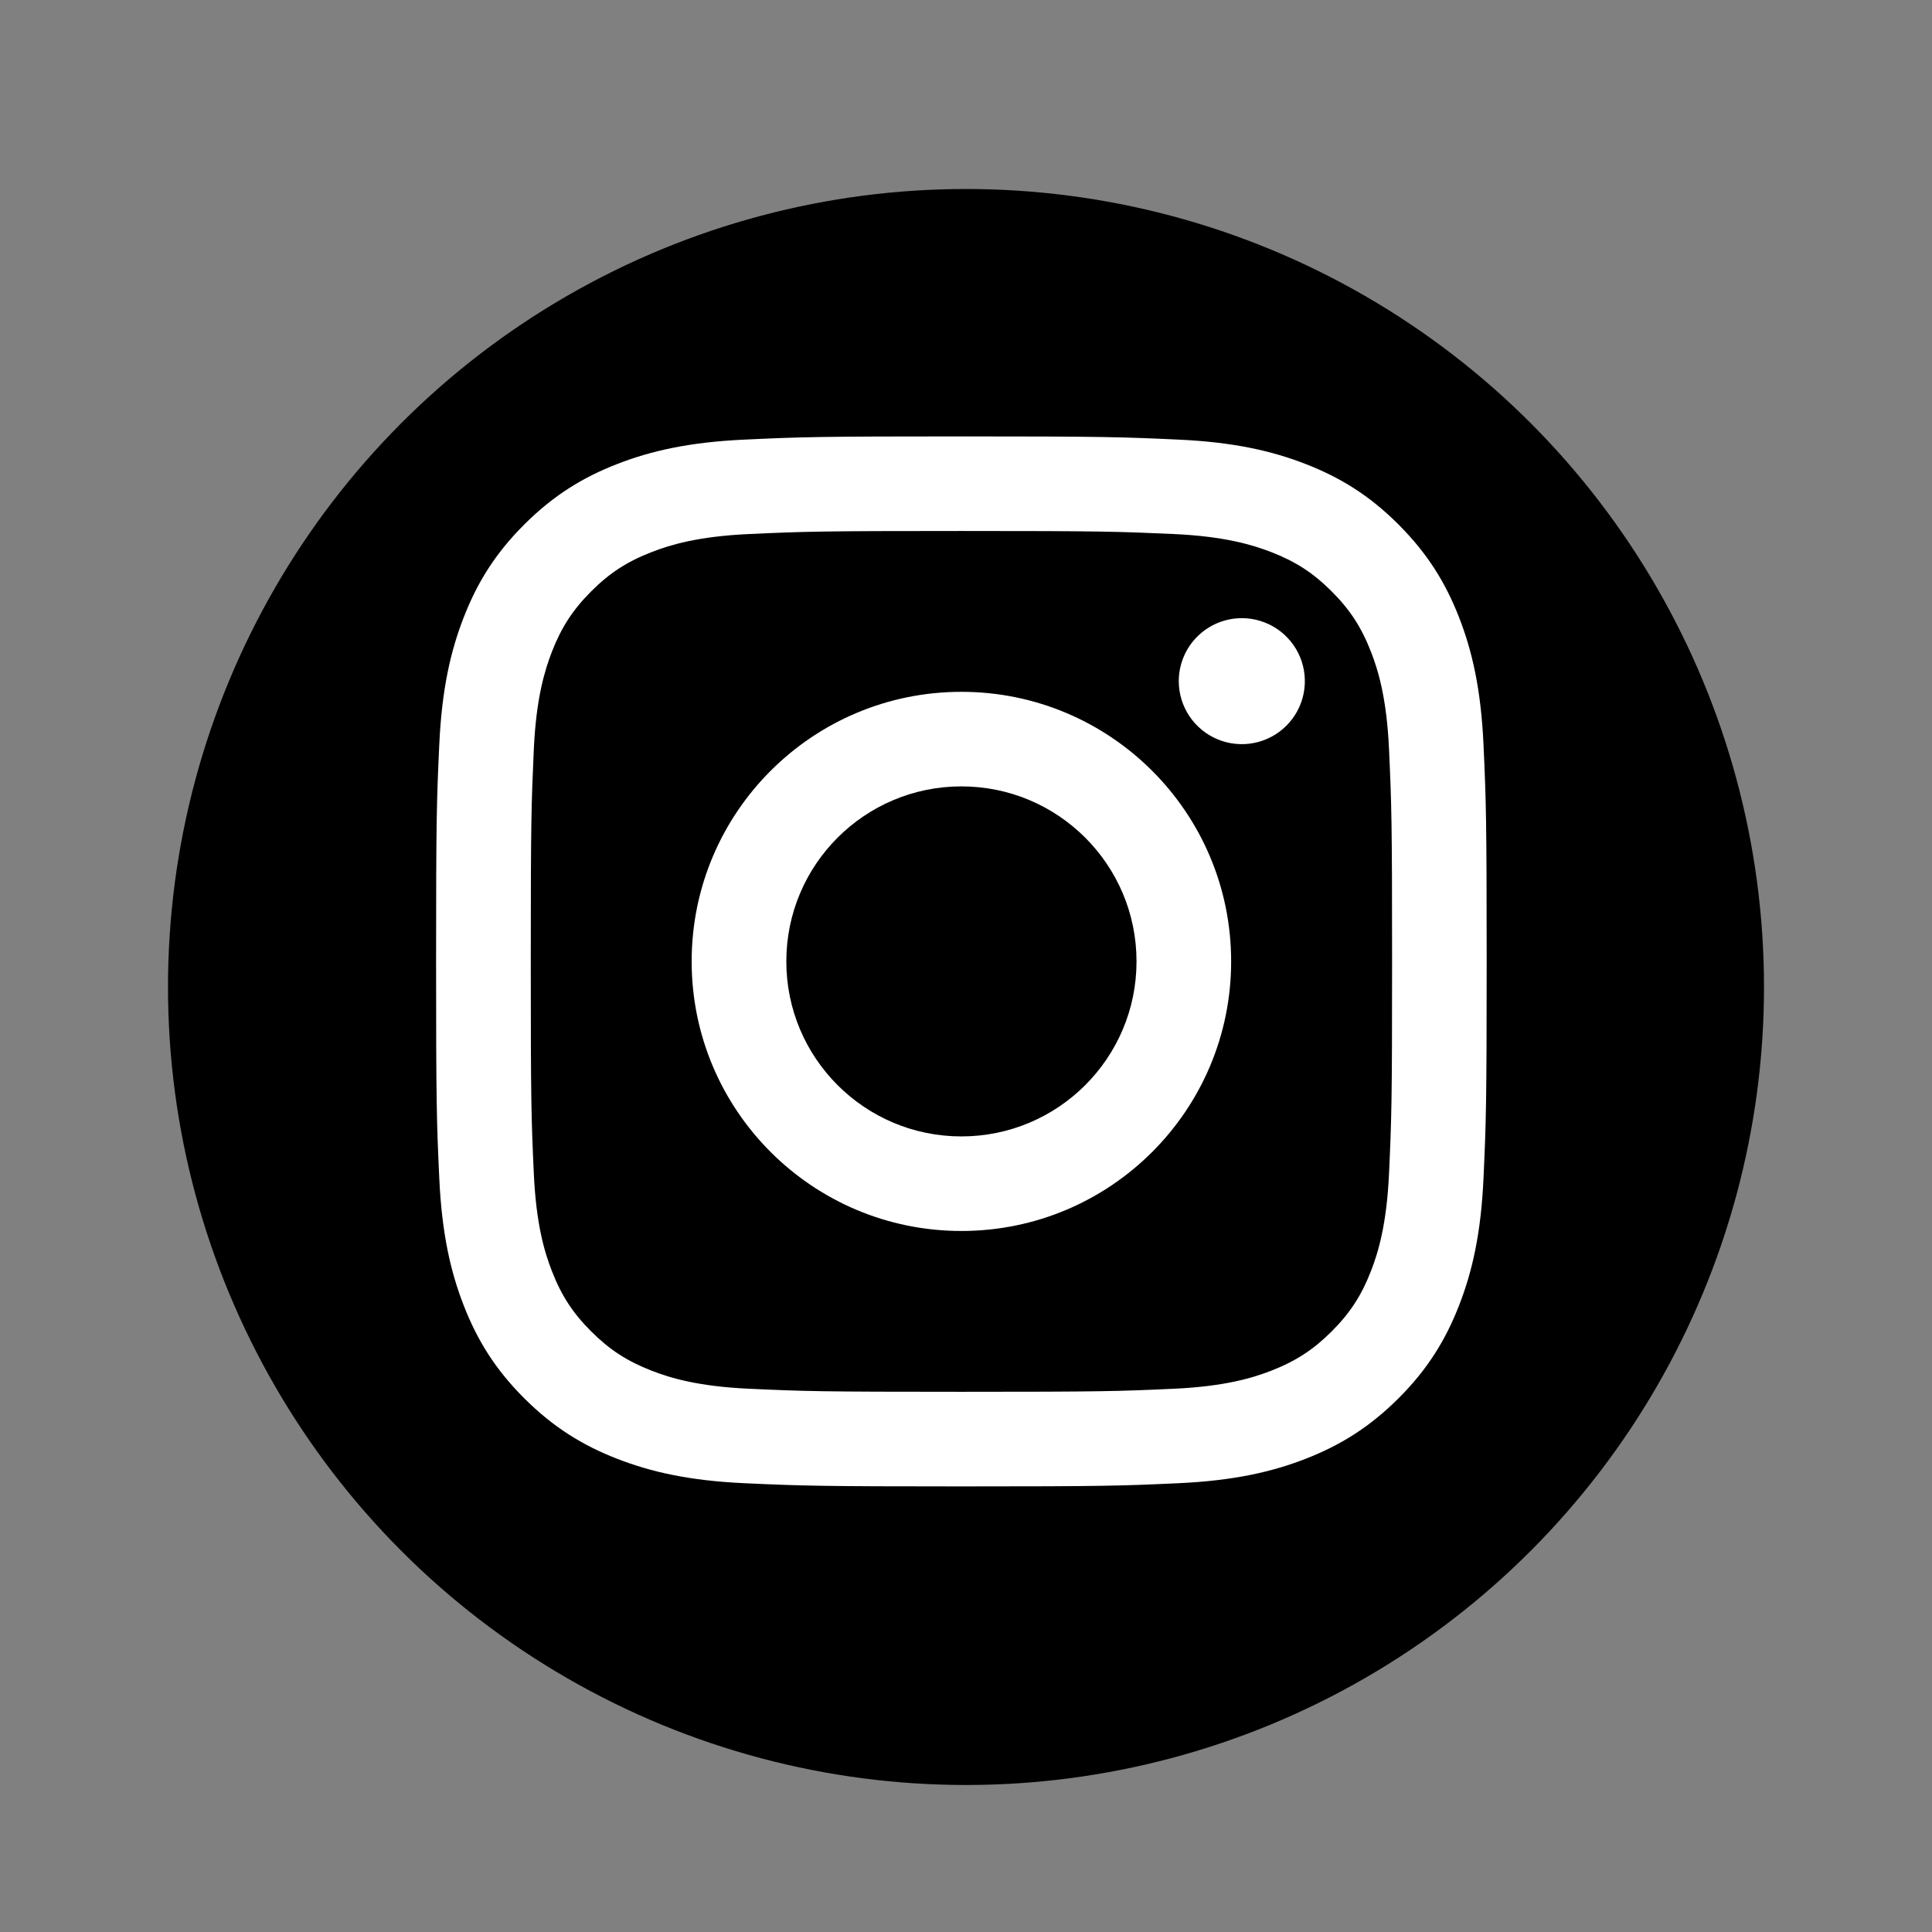 <svg width="92" height="92" viewBox="0 0 92 92" fill="none" xmlns="http://www.w3.org/2000/svg">
<rect x="0" y="0" width="92" height="92" fill="#808080" stroke="none"/>
<circle cx="46" cy="47" r="38" fill="black"/>
<path d="M37.444 45.781C37.444 41.179 41.176 37.447 45.781 37.447C50.386 37.447 54.12 41.179 54.12 45.781C54.12 50.383 50.386 54.115 45.781 54.115C41.176 54.115 37.444 50.383 37.444 45.781ZM32.936 45.781C32.936 52.871 38.686 58.618 45.781 58.618C52.875 58.618 58.626 52.871 58.626 45.781C58.626 38.691 52.875 32.944 45.781 32.944C38.686 32.944 32.936 38.691 32.936 45.781ZM56.132 32.435C56.132 33.028 56.308 33.608 56.638 34.102C56.967 34.595 57.436 34.98 57.984 35.207C58.533 35.435 59.136 35.494 59.718 35.379C60.301 35.263 60.836 34.978 61.256 34.558C61.676 34.139 61.962 33.605 62.078 33.023C62.194 32.441 62.135 31.838 61.908 31.289C61.681 30.741 61.296 30.272 60.803 29.942C60.309 29.613 59.729 29.436 59.135 29.436H59.134C58.338 29.437 57.575 29.753 57.012 30.315C56.449 30.877 56.133 31.64 56.132 32.435ZM35.675 66.131C33.236 66.02 31.91 65.614 31.029 65.271C29.861 64.816 29.028 64.275 28.152 63.401C27.276 62.526 26.733 61.694 26.281 60.527C25.937 59.647 25.531 58.322 25.42 55.884C25.299 53.249 25.275 52.458 25.275 45.782C25.275 39.105 25.301 38.316 25.42 35.678C25.531 33.241 25.941 31.918 26.281 31.036C26.735 29.869 27.277 29.036 28.152 28.16C29.027 27.285 29.859 26.743 31.029 26.29C31.91 25.947 33.236 25.541 35.675 25.43C38.311 25.309 39.103 25.285 45.781 25.285C52.458 25.285 53.251 25.311 55.89 25.43C58.329 25.541 59.652 25.95 60.535 26.29C61.703 26.743 62.536 27.286 63.412 28.16C64.288 29.035 64.829 29.869 65.284 31.036C65.627 31.916 66.033 33.241 66.144 35.678C66.265 38.316 66.29 39.105 66.29 45.782C66.29 52.458 66.265 53.247 66.144 55.884C66.033 58.322 65.625 59.647 65.284 60.527C64.829 61.694 64.287 62.527 63.412 63.401C62.538 64.274 61.703 64.816 60.535 65.271C59.654 65.614 58.329 66.02 55.89 66.131C53.253 66.252 52.461 66.276 45.781 66.276C39.1 66.276 38.31 66.252 35.675 66.131ZM35.467 20.933C32.804 21.054 30.985 21.476 29.396 22.094C27.75 22.732 26.357 23.588 24.964 24.977C23.572 26.367 22.718 27.761 22.079 29.406C21.461 30.995 21.038 32.813 20.917 35.474C20.794 38.14 20.766 38.992 20.766 45.781C20.766 52.57 20.794 53.423 20.917 56.088C21.038 58.75 21.461 60.567 22.079 62.156C22.718 63.8 23.572 65.196 24.964 66.585C26.356 67.974 27.75 68.829 29.396 69.469C30.988 70.087 32.804 70.509 35.467 70.63C38.136 70.751 38.987 70.781 45.781 70.781C52.574 70.781 53.427 70.753 56.094 70.63C58.757 70.509 60.575 70.087 62.166 69.469C63.81 68.829 65.205 67.974 66.597 66.585C67.989 65.196 68.842 63.8 69.482 62.156C70.101 60.567 70.525 58.75 70.644 56.088C70.765 53.421 70.794 52.57 70.794 45.781C70.794 38.992 70.765 38.14 70.644 35.474C70.523 32.813 70.101 30.994 69.482 29.406C68.842 27.762 67.987 26.369 66.597 24.977C65.207 23.586 63.81 22.732 62.168 22.094C60.575 21.476 58.757 21.052 56.096 20.933C53.429 20.811 52.576 20.781 45.783 20.781C38.989 20.781 38.136 20.809 35.467 20.933Z" fill="white"/>
</svg>
